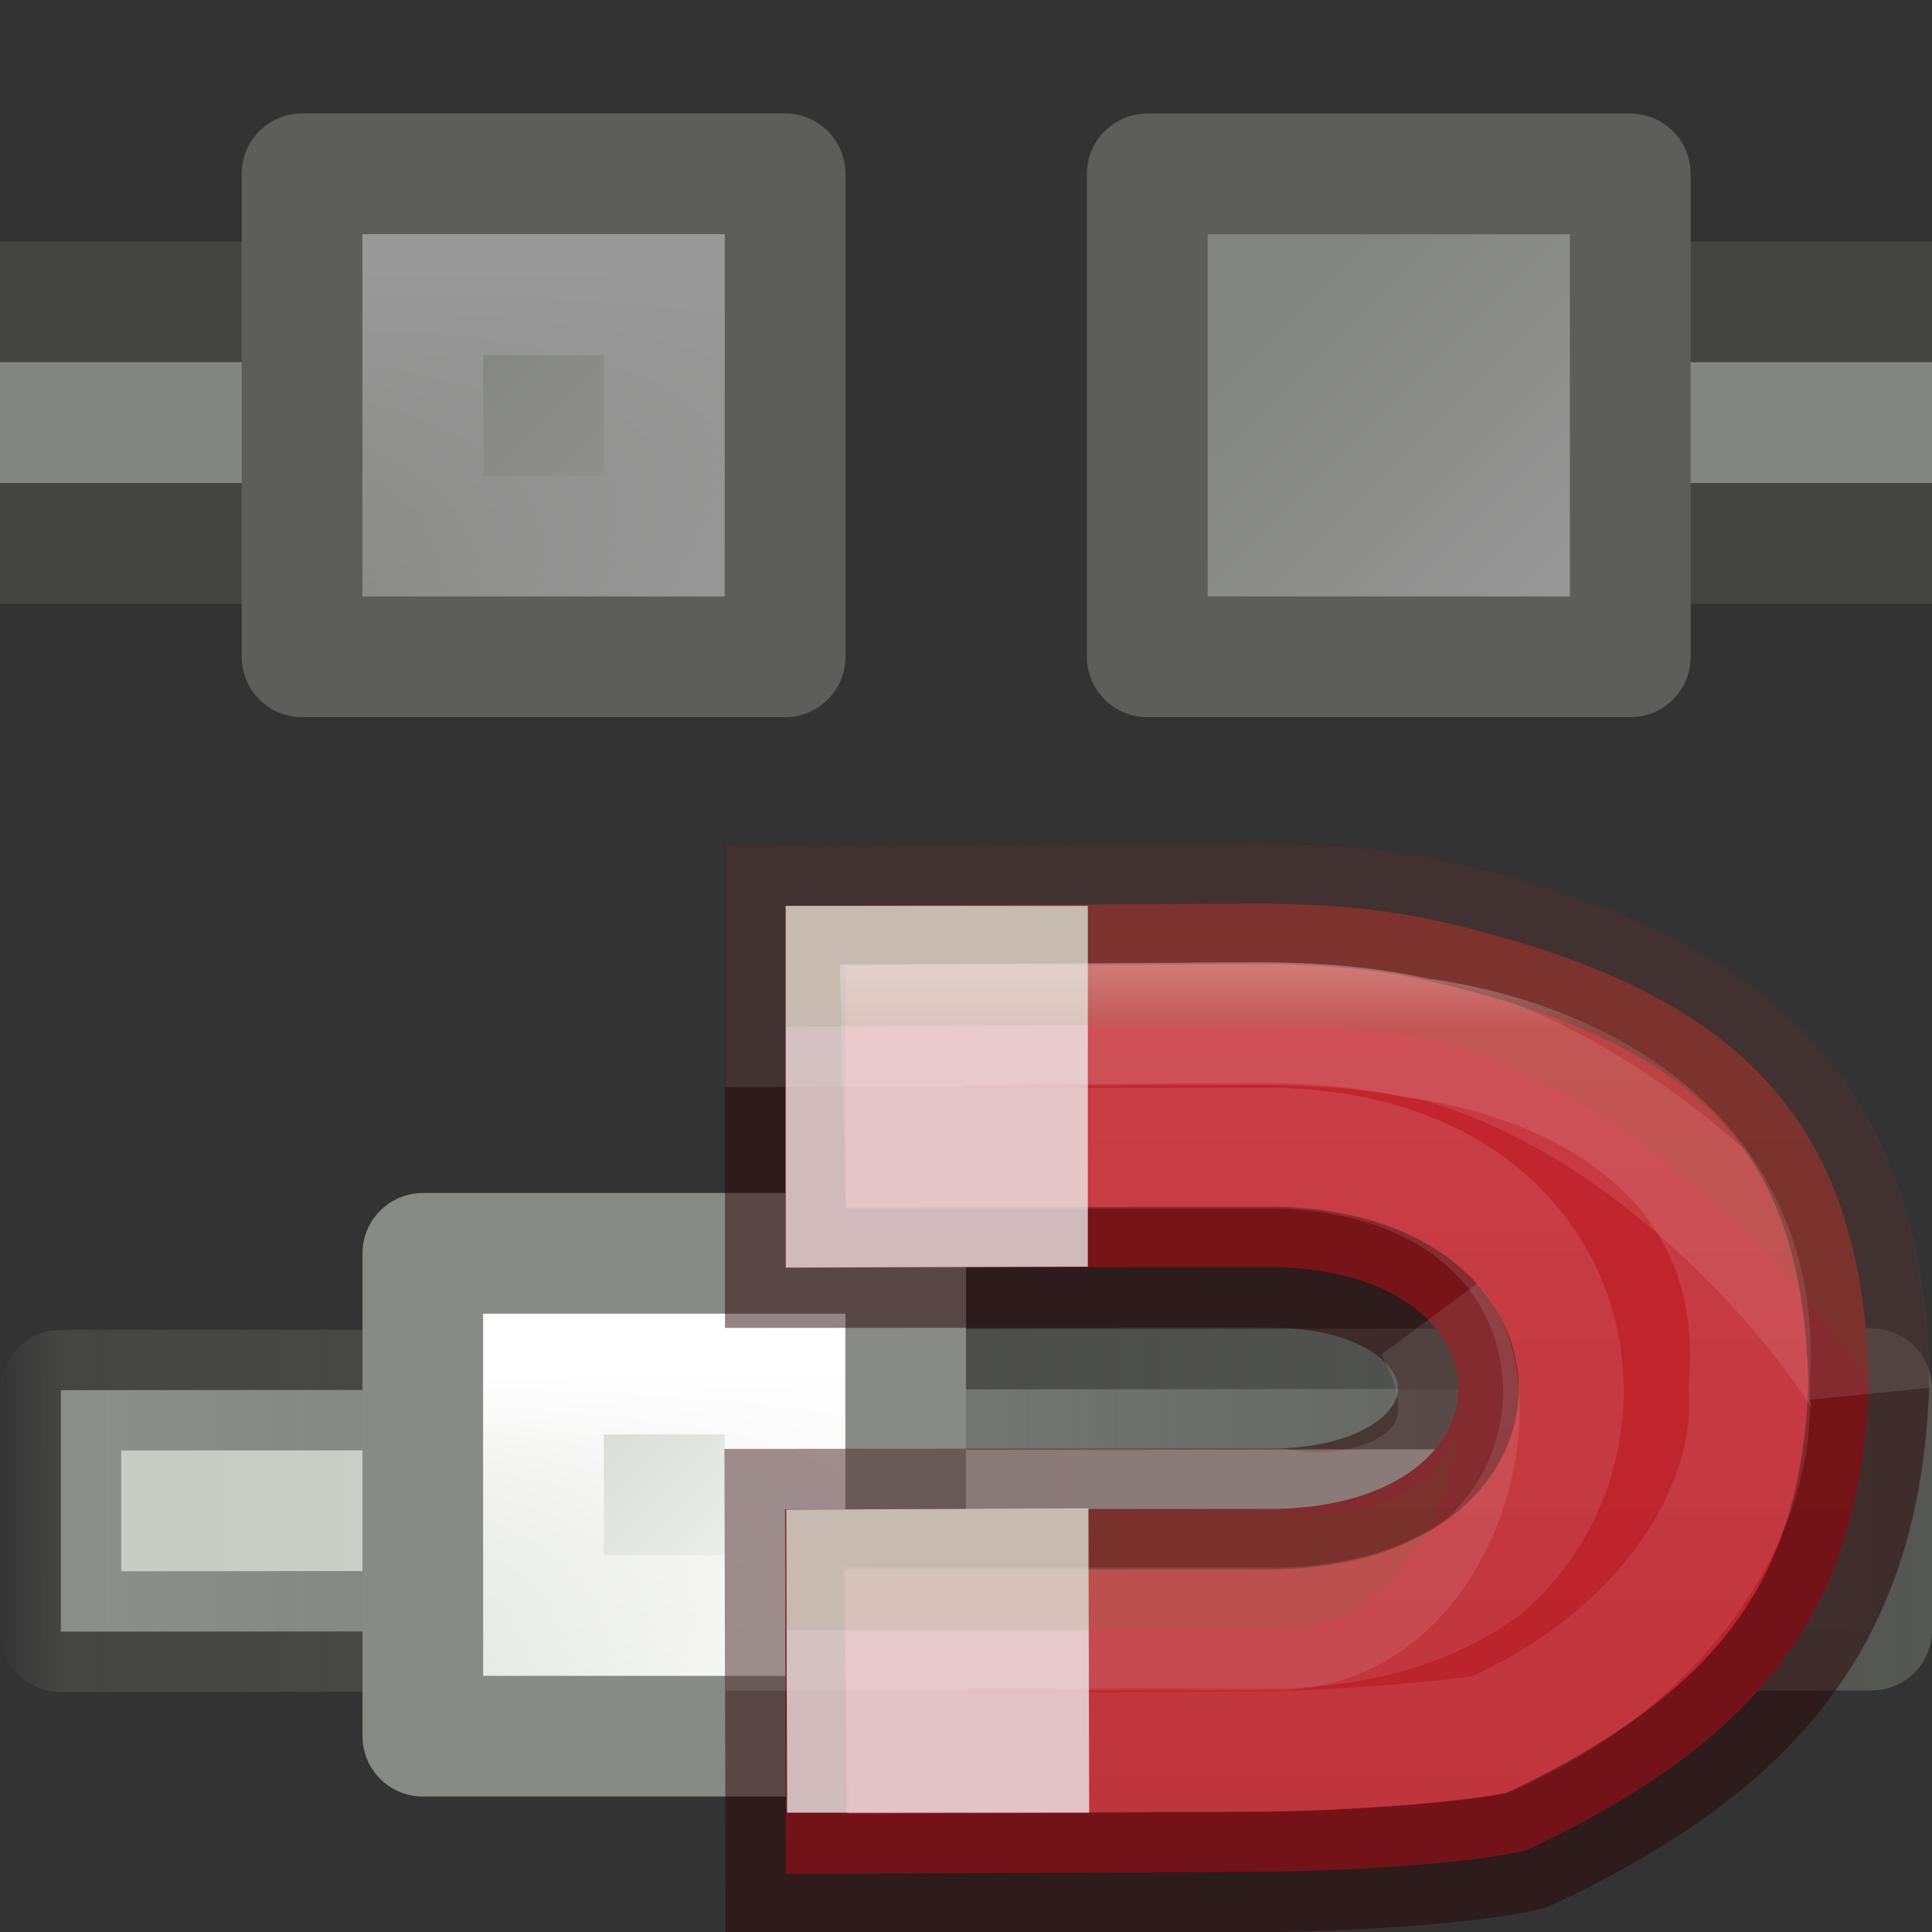 <svg xmlns="http://www.w3.org/2000/svg" xmlns:xlink="http://www.w3.org/1999/xlink" viewBox="0 0 16 16"><rect x="0" y="0" width="16" height="16" fill="#333333" stroke="none"/><defs><linearGradient id="b"><stop offset="0" stop-color="#555753" stop-opacity=".022"/><stop offset=".03" stop-color="#555753" stop-opacity=".51"/><stop offset="1" stop-color="#555753"/></linearGradient><linearGradient id="a"><stop offset="0" stop-color="#d3d7cf" stop-opacity=".871"/><stop offset=".062" stop-color="#d3d7cf" stop-opacity=".933"/><stop offset="1" stop-color="#d3d7cf"/></linearGradient><linearGradient xlink:href="#a" id="m" y1="12" x2="15.356" y2="12" gradientUnits="userSpaceOnUse"/><linearGradient xlink:href="#b" id="n" x1=".004" y1="12.506" x2="16" y2="12.506" gradientUnits="userSpaceOnUse"/><linearGradient gradientTransform="translate(-35.985 -5)" xlink:href="#c" id="r" x1="46.985" y1="11.47" x2="46.985" y2="20" gradientUnits="userSpaceOnUse"/><linearGradient id="c" gradientTransform="matrix(0 -.592 -.635 0 9.814 30.722)" gradientUnits="userSpaceOnUse" x1="38.941" x2="20.576" y1="15.991" y2="15.991"><stop offset="0" stop-color="#fff"/><stop offset=".125" stop-color="#fff" stop-opacity=".235"/><stop offset=".939" stop-color="#fff" stop-opacity=".157"/><stop offset="1" stop-color="#fff" stop-opacity=".392"/></linearGradient><linearGradient gradientTransform="translate(-35.985 -5)" xlink:href="#d" id="q" x1="46.985" y1="10" x2="46.985" y2="23" gradientUnits="userSpaceOnUse"/><linearGradient id="d"><stop offset="0" stop-color="#c6262e"/><stop offset="1" stop-color="#b5232a"/></linearGradient></defs><linearGradient id="i" gradientTransform="matrix(.778 0 0 .778 -18.417 111.862)" gradientUnits="userSpaceOnUse" x1="12.198" x2="15.699" xlink:href="#e" y1="401.096" y2="404.598"/><linearGradient id="e"><stop offset="0" stop-color="#d3d7cf"/><stop offset="1" stop-color="#fafbfa"/></linearGradient><linearGradient id="j" gradientTransform="matrix(.583 0 0 .583 -15.792 190.098)" gradientUnits="userSpaceOnUse" x1="12.816" x2="12.816" xlink:href="#f" y1="400.389" y2="406.511"/><linearGradient id="g"><stop offset="0" stop-color="#fff"/><stop offset="1" stop-color="#fff" stop-opacity="0"/></linearGradient><linearGradient id="f" xlink:href="#g"/><linearGradient id="k" gradientUnits="userSpaceOnUse" x1="-10.096" x2="-7.373" xlink:href="#e" y1="423.825" y2="426.548"/><linearGradient id="l" gradientTransform="matrix(.583 0 0 .583 -16.958 190.1)" gradientUnits="userSpaceOnUse" x1="12.816" x2="12.816" xlink:href="#f" y1="400.389" y2="406.511"/><linearGradient id="o" gradientTransform="translate(-21.1 49.835) scale(.933)" gradientUnits="userSpaceOnUse" x1="12.198" x2="15.699" xlink:href="#e" y1="401.096" y2="404.598"/><linearGradient id="p" gradientTransform="matrix(.7 0 0 .7 -17.95 143.75)" gradientUnits="userSpaceOnUse" x1="12.816" x2="12.816" xlink:href="#f" y1="400.389" y2="406.511"/><linearGradient id="h"><stop offset="0" stop-color="#d88f22"/><stop offset="1" stop-color="#d88f22" stop-opacity="0"/></linearGradient><g opacity=".5" stroke-linecap="round"><path d="M-1.5 2.5h7v2h-7z" fill="#d3d7cf" stroke="#555753" stroke-linejoin="round"/><g stroke-width="1.167"><path d="M-10.25 422.583h4.667v4.667h-4.667z" fill="url(#i)" stroke="#888a85" stroke-linejoin="round" transform="translate(11.286 -360.714) scale(.857)"/><path d="M-9.083 423.75h2.333v2.333h-2.333z" fill="none" stroke="url(#j)" transform="translate(11.286 -360.714) scale(.857)"/></g><path d="M10.5 2.5h7v2h-7z" fill="#d3d7cf" stroke="#555753" stroke-linejoin="round"/><g stroke-width="1.167"><path d="M-11.417 422.584h4.667v4.666h-4.667z" fill="url(#k)" stroke="#888a85" stroke-linejoin="round" transform="translate(19.286 -360.714) scale(.857)"/><path d="M-10.25 423.75h2.333v2.333h-2.333z" fill="none" stroke="url(#l)" transform="translate(19.286 -360.714) scale(.857)"/></g></g><path d="M.504 11.513L15.5 11.5v2l-14.996.013z" fill="url(#m)" stroke="url(#n)" stroke-linecap="round" stroke-linejoin="round"/><g stroke-linecap="round" stroke-width="1.4"><path d="M-11.3 422.7h5.6v5.6h-5.6z" fill="url(#o)" stroke="#888a85" stroke-linejoin="round" transform="matrix(.714 0 0 .714 11.57 -291.428)"/><path d="M-9.9 424.1h2.8v2.8h-2.8z" fill="none" stroke="url(#p)" transform="matrix(.714 0 0 .714 11.57 -291.428)"/></g><g font-weight="bold" font-family="Aharoni" letter-spacing="0" word-spacing="0"><path style="line-height:1.25;-inkscape-font-specification:'Aharoni Bold'" d="M10.374 6.484c.607-.003 1.126.05 1.555.148 2.436.56 3.517 1.604 3.547 3.868-.077 1.845-.905 2.918-2.832 3.822-.444.11-1.495.176-2.246.18l-3.89.017-.007-3.02 4.082-.003c2.002-.052 1.984-1.945.004-2.002l-4.083.003V6.502z" fill="url(#q)" stroke="#2a0303" stroke-opacity=".49" transform="translate(0 1)"/><path style="line-height:1.25;-inkscape-font-specification:'Aharoni Bold'" d="M6.507 7.502v2.996l2.502-.008V7.502zm2.507 4.99l-2.502.01.006 2.51H9.02z" fill="#eee" fill-opacity=".761"/><path style="line-height:1.25;-inkscape-font-specification:'Aharoni Bold'" d="M10.373 7.485l-3.866.017v1l3.866-.017c.608-.002 1.128.05 1.557.148 2.097.598 3.52 2.718 3.548 2.867-.03-2.264-1.112-3.307-3.548-3.867-.43-.1-.95-.15-1.557-.148zm1.508 3.497c.67 1.253-.512 1.666-1.294 1.516l-4.083.003.002 1 4.08-.002c1.37-.036 1.798-1.945 1.296-2.516z" opacity=".1" fill="#206b00" stroke="#fff"/><path d="M10.377 7.47l-2.91.015.025 1.024H10.615c2.492.09 2.876 2.414 1.678 3.46-.454.334-1.03.496-1.682.513h-.02l-3.1-.002.027 1.04 2.903-.013c.662-.002 1.66-.094 1.92-.143 1.44-.635 2.22-1.848 2.144-2.887.155-1.858-1.366-2.7-2.775-2.885-.334-.077-.783-.125-1.333-.123z" style="line-height:1.25;-inkscape-font-specification:'Aharoni Bold'" opacity=".53" fill="none" stroke="url(#r)" stroke-opacity=".915" transform="translate(0 1)"/></g></svg>